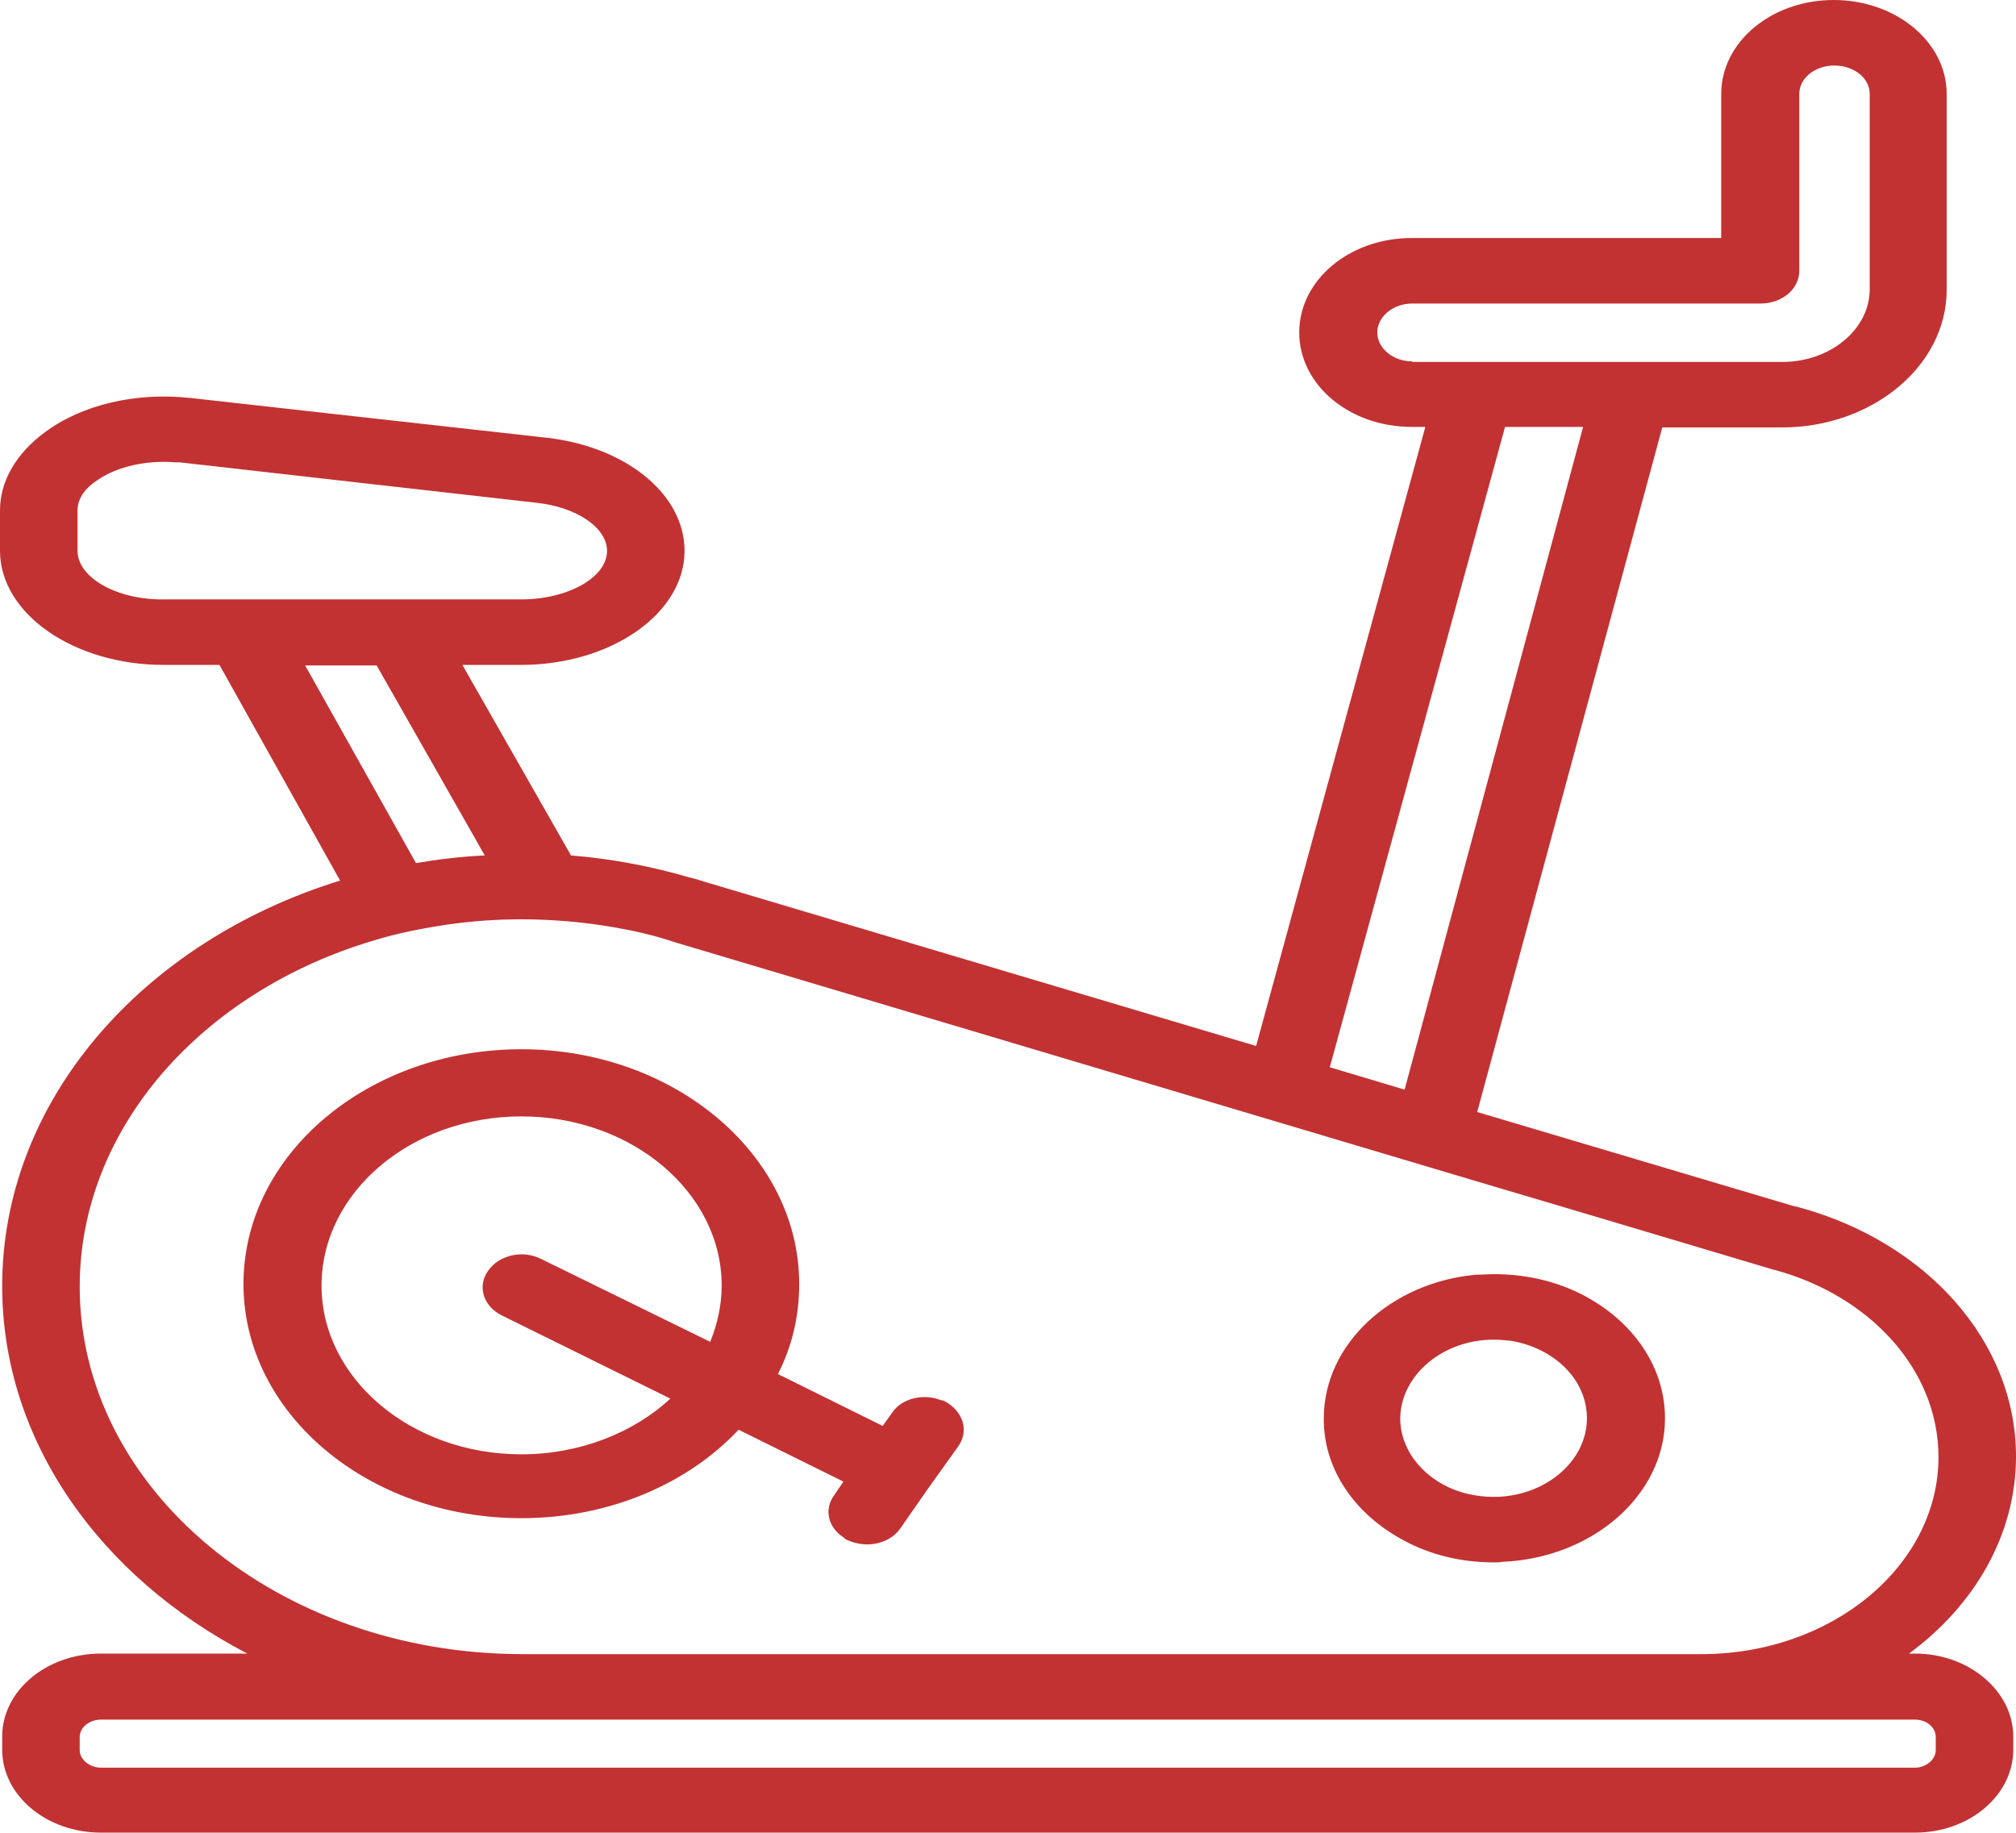 <?xml version="1.0" encoding="utf-8"?>
<!-- Generator: Adobe Illustrator 24.0.1, SVG Export Plug-In . SVG Version: 6.00 Build 0)  -->
<svg version="1.1" id="_1" xmlns="http://www.w3.org/2000/svg" xmlns:xlink="http://www.w3.org/1999/xlink" x="0px" y="0px"
	 viewBox="0 0 36.93 33.58" style="enable-background:new 0 0 36.93 33.58;" xml:space="preserve">
<style type="text/css">
	.st0{fill:#C23233;}
</style>
<g>
	<path class="st0" d="M25.72,28.22c0.48,0.26,1.04,0.4,1.65,0.4c0.05,0,0.1,0,0.15-0.01c1.65-0.07,2.98-1.22,2.98-2.63
		c0-1.01-0.67-1.88-1.65-2.33c-0.44-0.2-0.94-0.31-1.48-0.31c-0.11,0-0.22,0.01-0.33,0.01c-1.56,0.14-2.79,1.27-2.79,2.63
		C24.24,26.92,24.83,27.75,25.72,28.22z M27.36,24.54c0.11,0,0.21,0.01,0.31,0.02c0.8,0.13,1.4,0.71,1.4,1.42
		c0,0.79-0.77,1.44-1.71,1.44c-0.16,0-0.31-0.02-0.45-0.05c-0.72-0.16-1.26-0.73-1.26-1.39C25.66,25.19,26.43,24.54,27.36,24.54z"/>
	<path class="st0" d="M35.08,30.29h-0.11c1.2-0.88,1.96-2.18,1.96-3.61c0-2.12-1.66-3.93-3.96-4.56c-0.04-0.01-0.06-0.02-0.09-0.02
		l-5.82-1.73l3.39-12.54h2.19c1.66,0,3.02-1.13,3.02-2.52V1.72c0-0.95-0.93-1.72-2.07-1.72s-2.06,0.77-2.06,1.72v2.64h-5.67
		c-1.14,0-2.06,0.77-2.06,1.73s0.92,1.73,2.06,1.73h0.25l-3.1,11.34L12.9,16.15l-0.16-0.05c-0.04-0.01-0.08-0.02-0.12-0.03
		c-0.69-0.2-1.41-0.34-2.16-0.4l-1.99-3.49h1.07c1.65,0,3-0.94,3-2.09c0-1.03-1.06-1.9-2.51-2.07L3.49,7.29
		C2.5,7.18,1.5,7.41,0.82,7.92C0.29,8.31,0,8.82,0,9.35v0.74c0,1.15,1.35,2.09,3,2.09h1.02l2.21,3.95
		c-3.62,1.12-6.19,4.03-6.19,7.43c0,2.84,1.8,5.33,4.49,6.73H1.85c-1,0-1.81,0.68-1.81,1.52v0.24c0,0.84,0.81,1.52,1.81,1.52h33.23
		c0.99,0,1.8-0.68,1.8-1.52v-0.24C36.88,30.98,36.07,30.29,35.08,30.29z M25.87,6.62c-0.35,0-0.64-0.24-0.64-0.53
		s0.29-0.53,0.64-0.53h1.11h3.55h1.72c0.39,0,0.71-0.26,0.71-0.6V1.72c0-0.29,0.29-0.52,0.64-0.52c0.36,0,0.65,0.23,0.65,0.52V5.3
		c0,0.73-0.72,1.33-1.6,1.33h-1.86h-4.34H25.87z M27.57,7.82H29l-3.27,12.14l-1.37-0.41L27.57,7.82z M1.42,10.09V9.35
		c0-0.25,0.18-0.43,0.33-0.53C2.06,8.59,2.52,8.46,3,8.46c0.1,0,0.2,0.01,0.3,0.01l6.53,0.74c0.74,0.08,1.29,0.46,1.29,0.88
		c0,0.49-0.72,0.89-1.58,0.89H7.34H4.47H3C2.14,10.99,1.42,10.58,1.42,10.09z M5.59,12.19H6.9l1.98,3.48
		c-0.43,0.02-0.85,0.07-1.26,0.14L5.59,12.19z M1.46,23.57c0-2.91,2.25-5.41,5.38-6.34c0.45-0.14,0.92-0.23,1.4-0.3
		c0.43-0.06,0.86-0.09,1.31-0.09c0.57,0,1.13,0.05,1.66,0.14c0.36,0.06,0.72,0.14,1.06,0.25l0.06,0.02l4.66,1.39l5.7,1.7l4.06,1.21
		l2.29,0.68l3.42,1.02c0.01,0.01,0.03,0.01,0.04,0.01c1.75,0.47,3.01,1.83,3.01,3.43c0,1.99-1.95,3.61-4.34,3.61h-3.8H14.57H9.55
		C5.09,30.29,1.46,27.28,1.46,23.57z M35.46,32.06c0,0.17-0.18,0.32-0.38,0.32H1.85c-0.21,0-0.39-0.15-0.39-0.32v-0.24
		c0-0.18,0.18-0.32,0.39-0.32h33.23c0.21,0,0.38,0.14,0.38,0.32V32.06z"/>
	<path class="st0" d="M15.28,27.39c-0.19,0.26-0.11,0.59,0.17,0.77c0.02,0.02,0.04,0.04,0.07,0.05c0.11,0.05,0.24,0.08,0.36,0.08
		c0.24,0,0.48-0.1,0.61-0.29l0.53-0.76l0.53-0.74c0.21-0.29,0.09-0.65-0.24-0.83c-0.02-0.01-0.04-0.02-0.07-0.02
		c-0.32-0.13-0.72-0.04-0.9,0.23l-0.17,0.24l-1.92-0.95c0.26-0.51,0.39-1.06,0.39-1.65c0-2.37-2.29-4.3-5.09-4.3
		s-5.09,1.92-5.09,4.3c0,2.37,2.28,4.29,5.09,4.29c1.61,0,3.05-0.63,3.98-1.62l1.92,0.95L15.28,27.39z M9.55,26.64
		c-2.02,0-3.66-1.39-3.66-3.09c0-1.71,1.64-3.1,3.66-3.1s3.67,1.39,3.67,3.1c0,0.36-0.08,0.71-0.21,1.03l-3.1-1.52
		c-0.34-0.17-0.77-0.07-0.97,0.22c-0.2,0.28-0.09,0.65,0.26,0.82l3.08,1.52C11.61,26.24,10.63,26.64,9.55,26.64z"/>
</g>
</svg>

